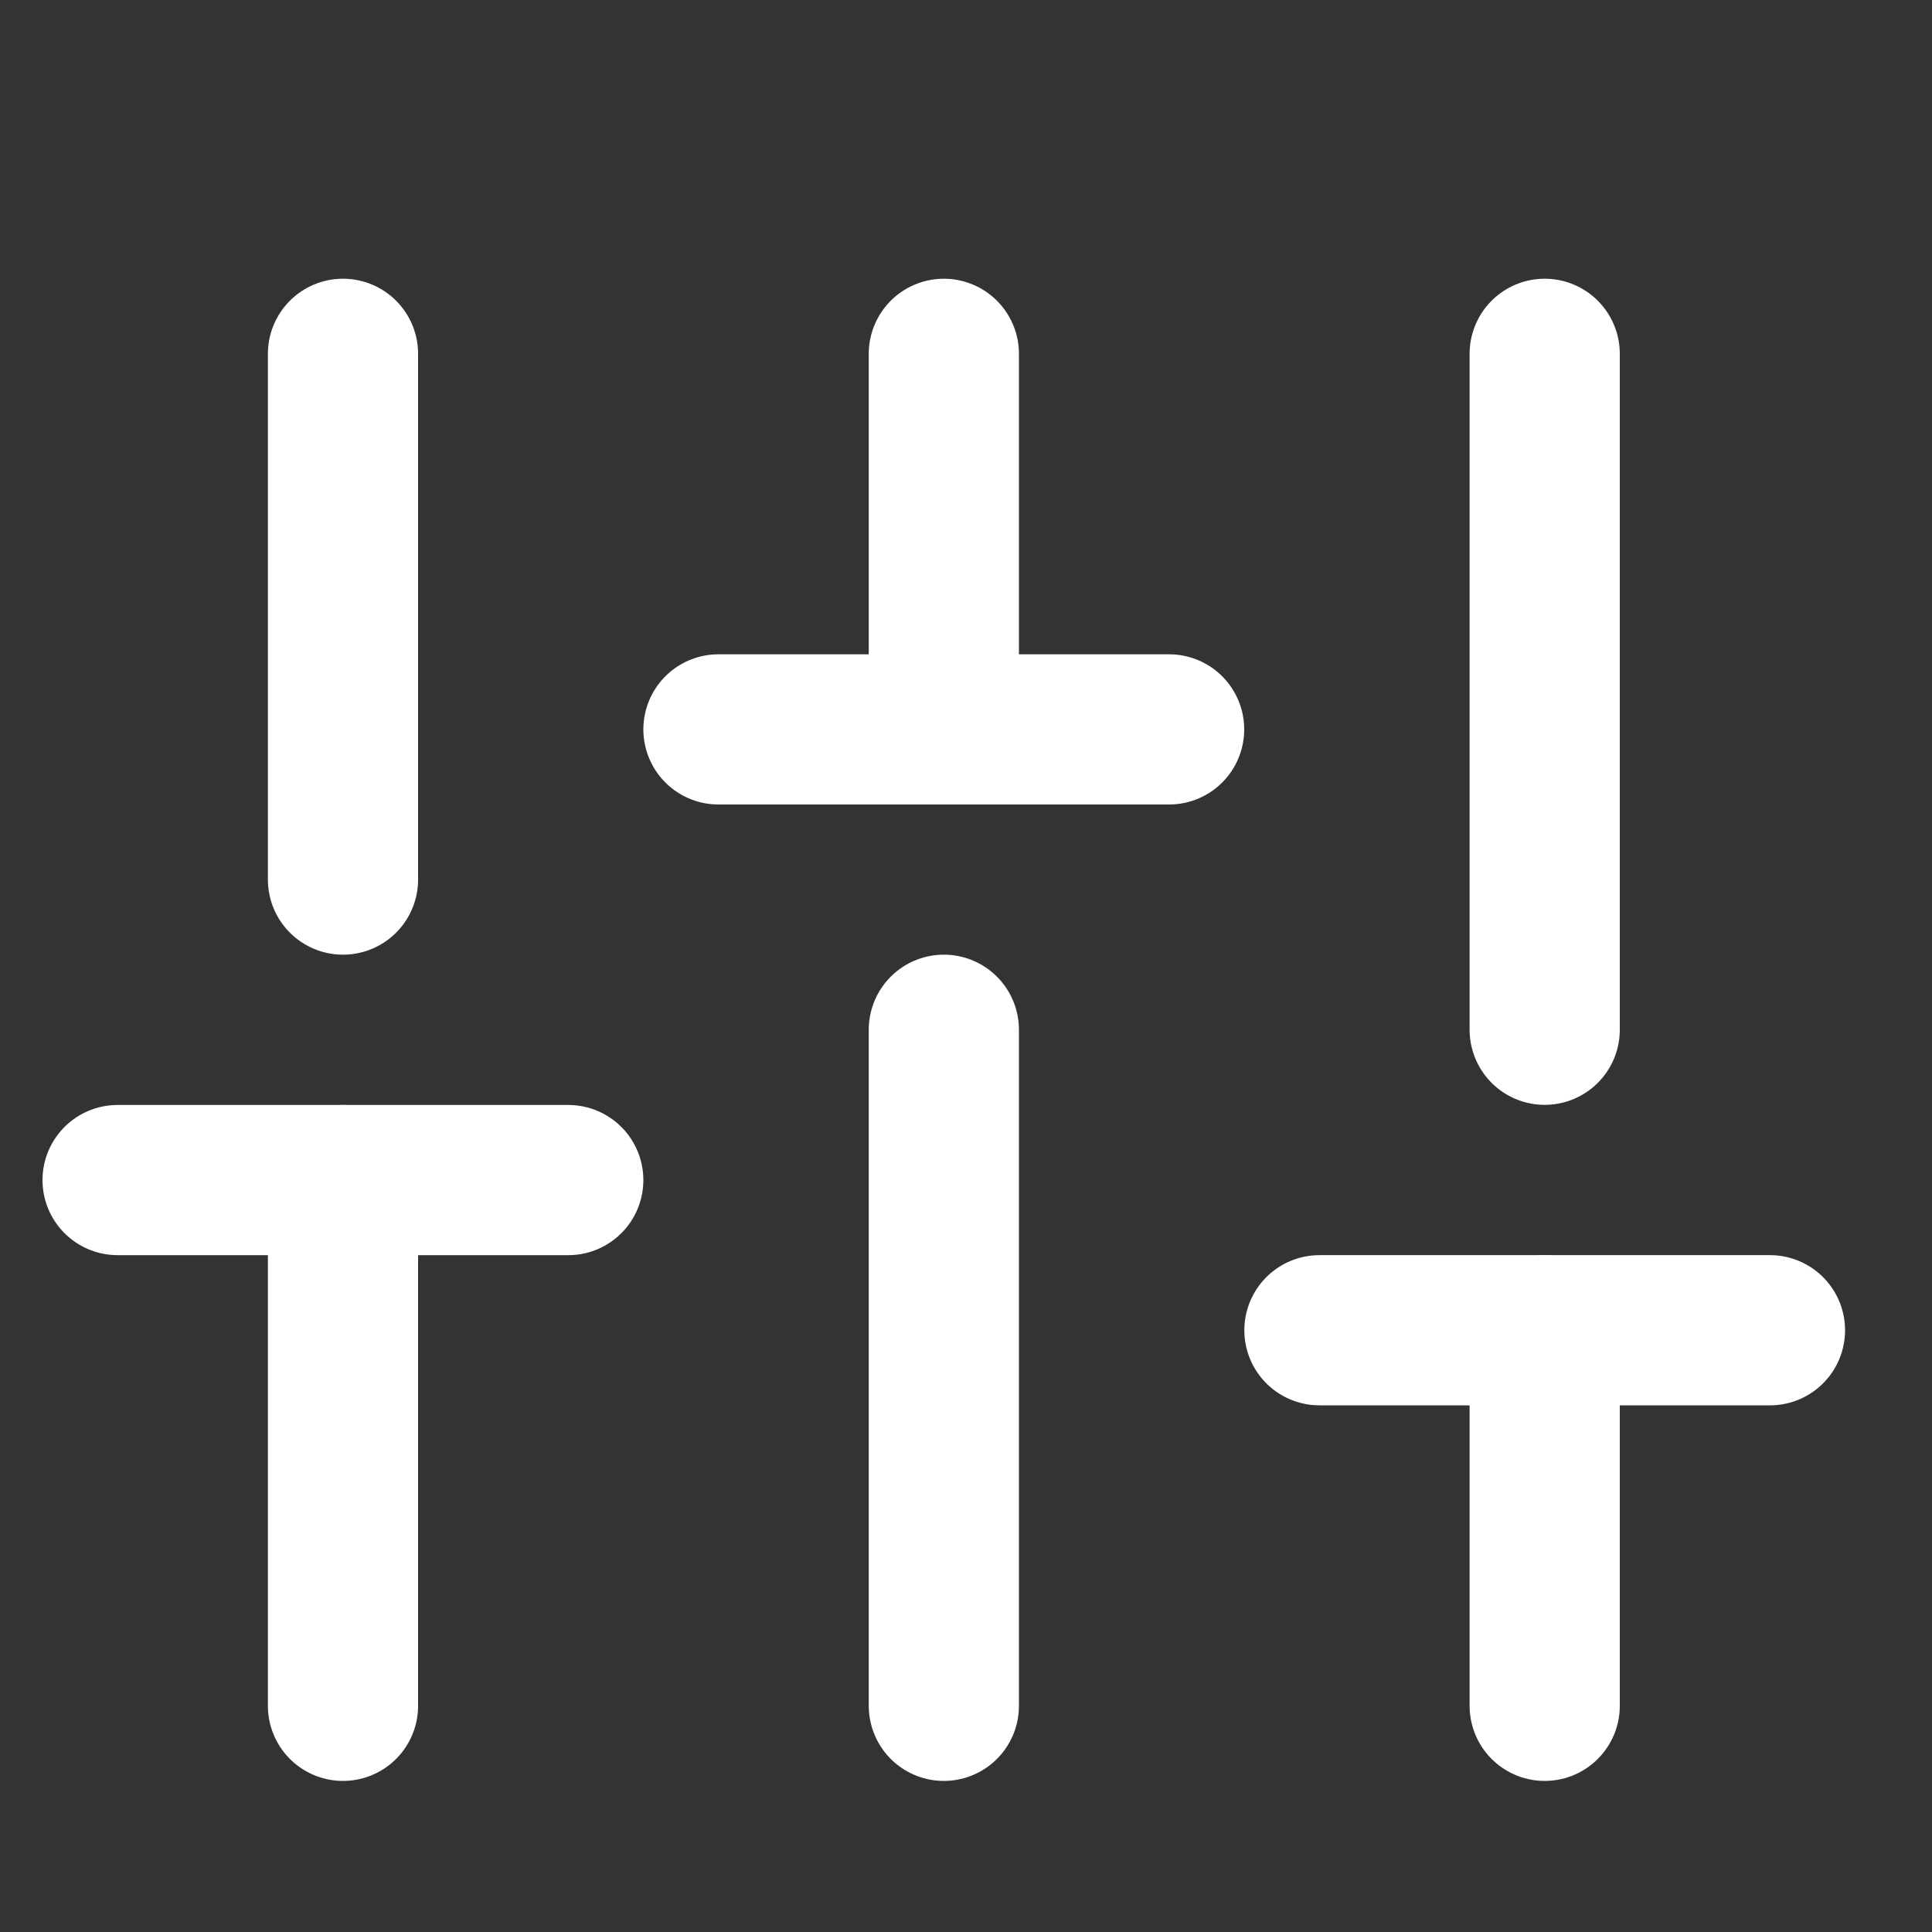 <svg width="15" height="15" viewBox="0 0 15 15" fill="none" xmlns="http://www.w3.org/2000/svg">
<rect x="0" y="0" width="15" height="15" fill="#333333" stroke="none"/>
<g clip-path="url(#clip0_1324_1016)">
<path d="M2.663 13.244V9.162" stroke="white" stroke-width="1.166" stroke-linecap="round" stroke-linejoin="round"/>
<path d="M2.663 6.829V2.747" stroke="white" stroke-width="1.166" stroke-linecap="round" stroke-linejoin="round"/>
<path d="M7.328 13.244V7.995" stroke="white" stroke-width="1.166" stroke-linecap="round" stroke-linejoin="round"/>
<path d="M7.328 5.663V2.747" stroke="white" stroke-width="1.166" stroke-linecap="round" stroke-linejoin="round"/>
<path d="M11.993 13.244V10.328" stroke="white" stroke-width="1.166" stroke-linecap="round" stroke-linejoin="round"/>
<path d="M11.993 7.995V2.747" stroke="white" stroke-width="1.166" stroke-linecap="round" stroke-linejoin="round"/>
<path d="M0.913 9.162H4.412" stroke="white" stroke-width="1.166" stroke-linecap="round" stroke-linejoin="round"/>
<path d="M5.578 5.663H9.077" stroke="white" stroke-width="1.166" stroke-linecap="round" stroke-linejoin="round"/>
<path d="M10.244 10.328H13.742" stroke="white" stroke-width="1.166" stroke-linecap="round" stroke-linejoin="round"/>
</g>
<defs>
<clipPath id="clip0_1324_1016">
<rect width="13.995" height="13.995" fill="white" transform="translate(0.33 0.998)"/>
</clipPath>
</defs>
</svg>
